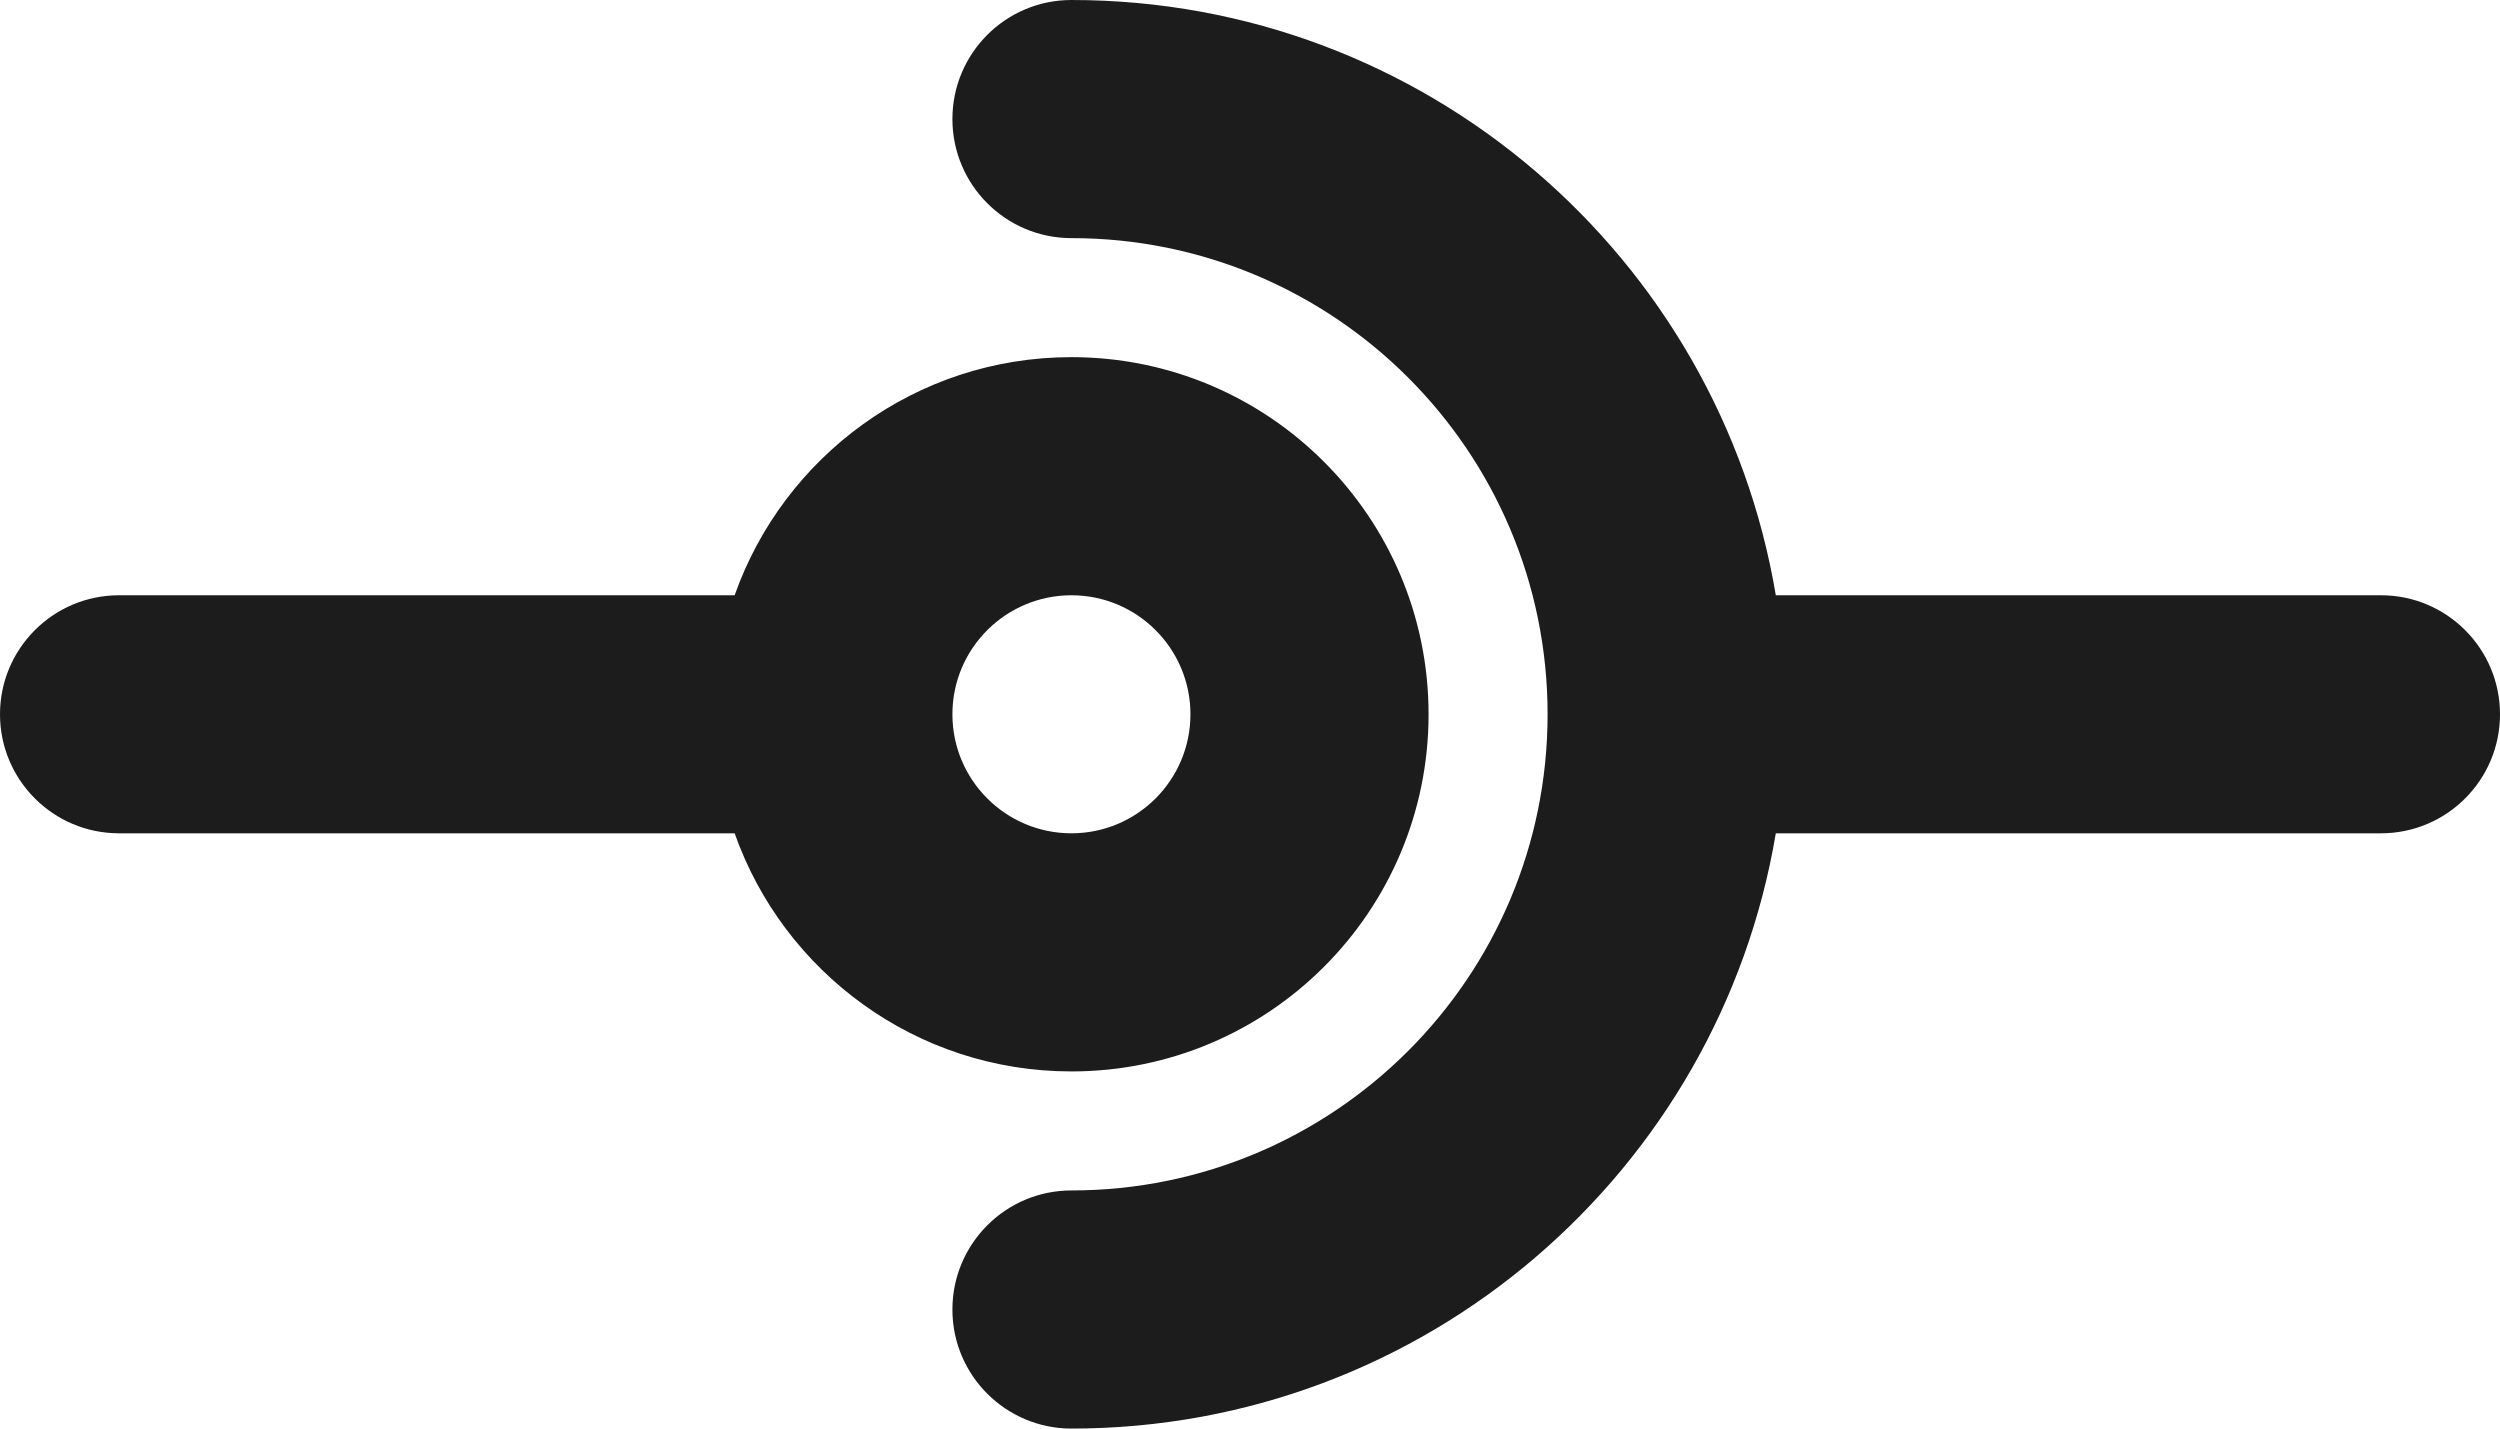 <svg width="28" height="16" viewBox="0 0 28 16" fill="none" xmlns="http://www.w3.org/2000/svg">
<path id="Union" fill-rule="evenodd" clip-rule="evenodd" d="M12 0C11.264 0 10.667 0.597 10.667 1.333C10.667 2.07 11.264 2.667 12 2.667C14.945 2.667 17.333 5.054 17.333 8C17.333 10.945 14.945 13.333 12 13.333C11.264 13.333 10.667 13.93 10.667 14.667C10.667 15.403 11.264 16 12 16C15.964 16 19.255 13.117 19.889 9.333L26.667 9.333C27.403 9.333 28 8.736 28 8C28 7.264 27.403 6.667 26.667 6.667L19.889 6.667C19.255 2.883 15.964 0 12 0ZM13.333 8C13.333 8.736 12.736 9.333 12 9.333C11.264 9.333 10.667 8.736 10.667 8C10.667 7.264 11.264 6.667 12 6.667C12.736 6.667 13.333 7.264 13.333 8ZM8.228 9.333C8.777 10.887 10.258 12 12 12C14.209 12 16 10.209 16 8C16 5.791 14.209 4 12 4C10.258 4 8.777 5.113 8.228 6.667L1.333 6.667C0.597 6.667 0 7.264 0 8C0 8.736 0.597 9.333 1.333 9.333L8.228 9.333Z" fill="#1C1C1C"/>
</svg>

